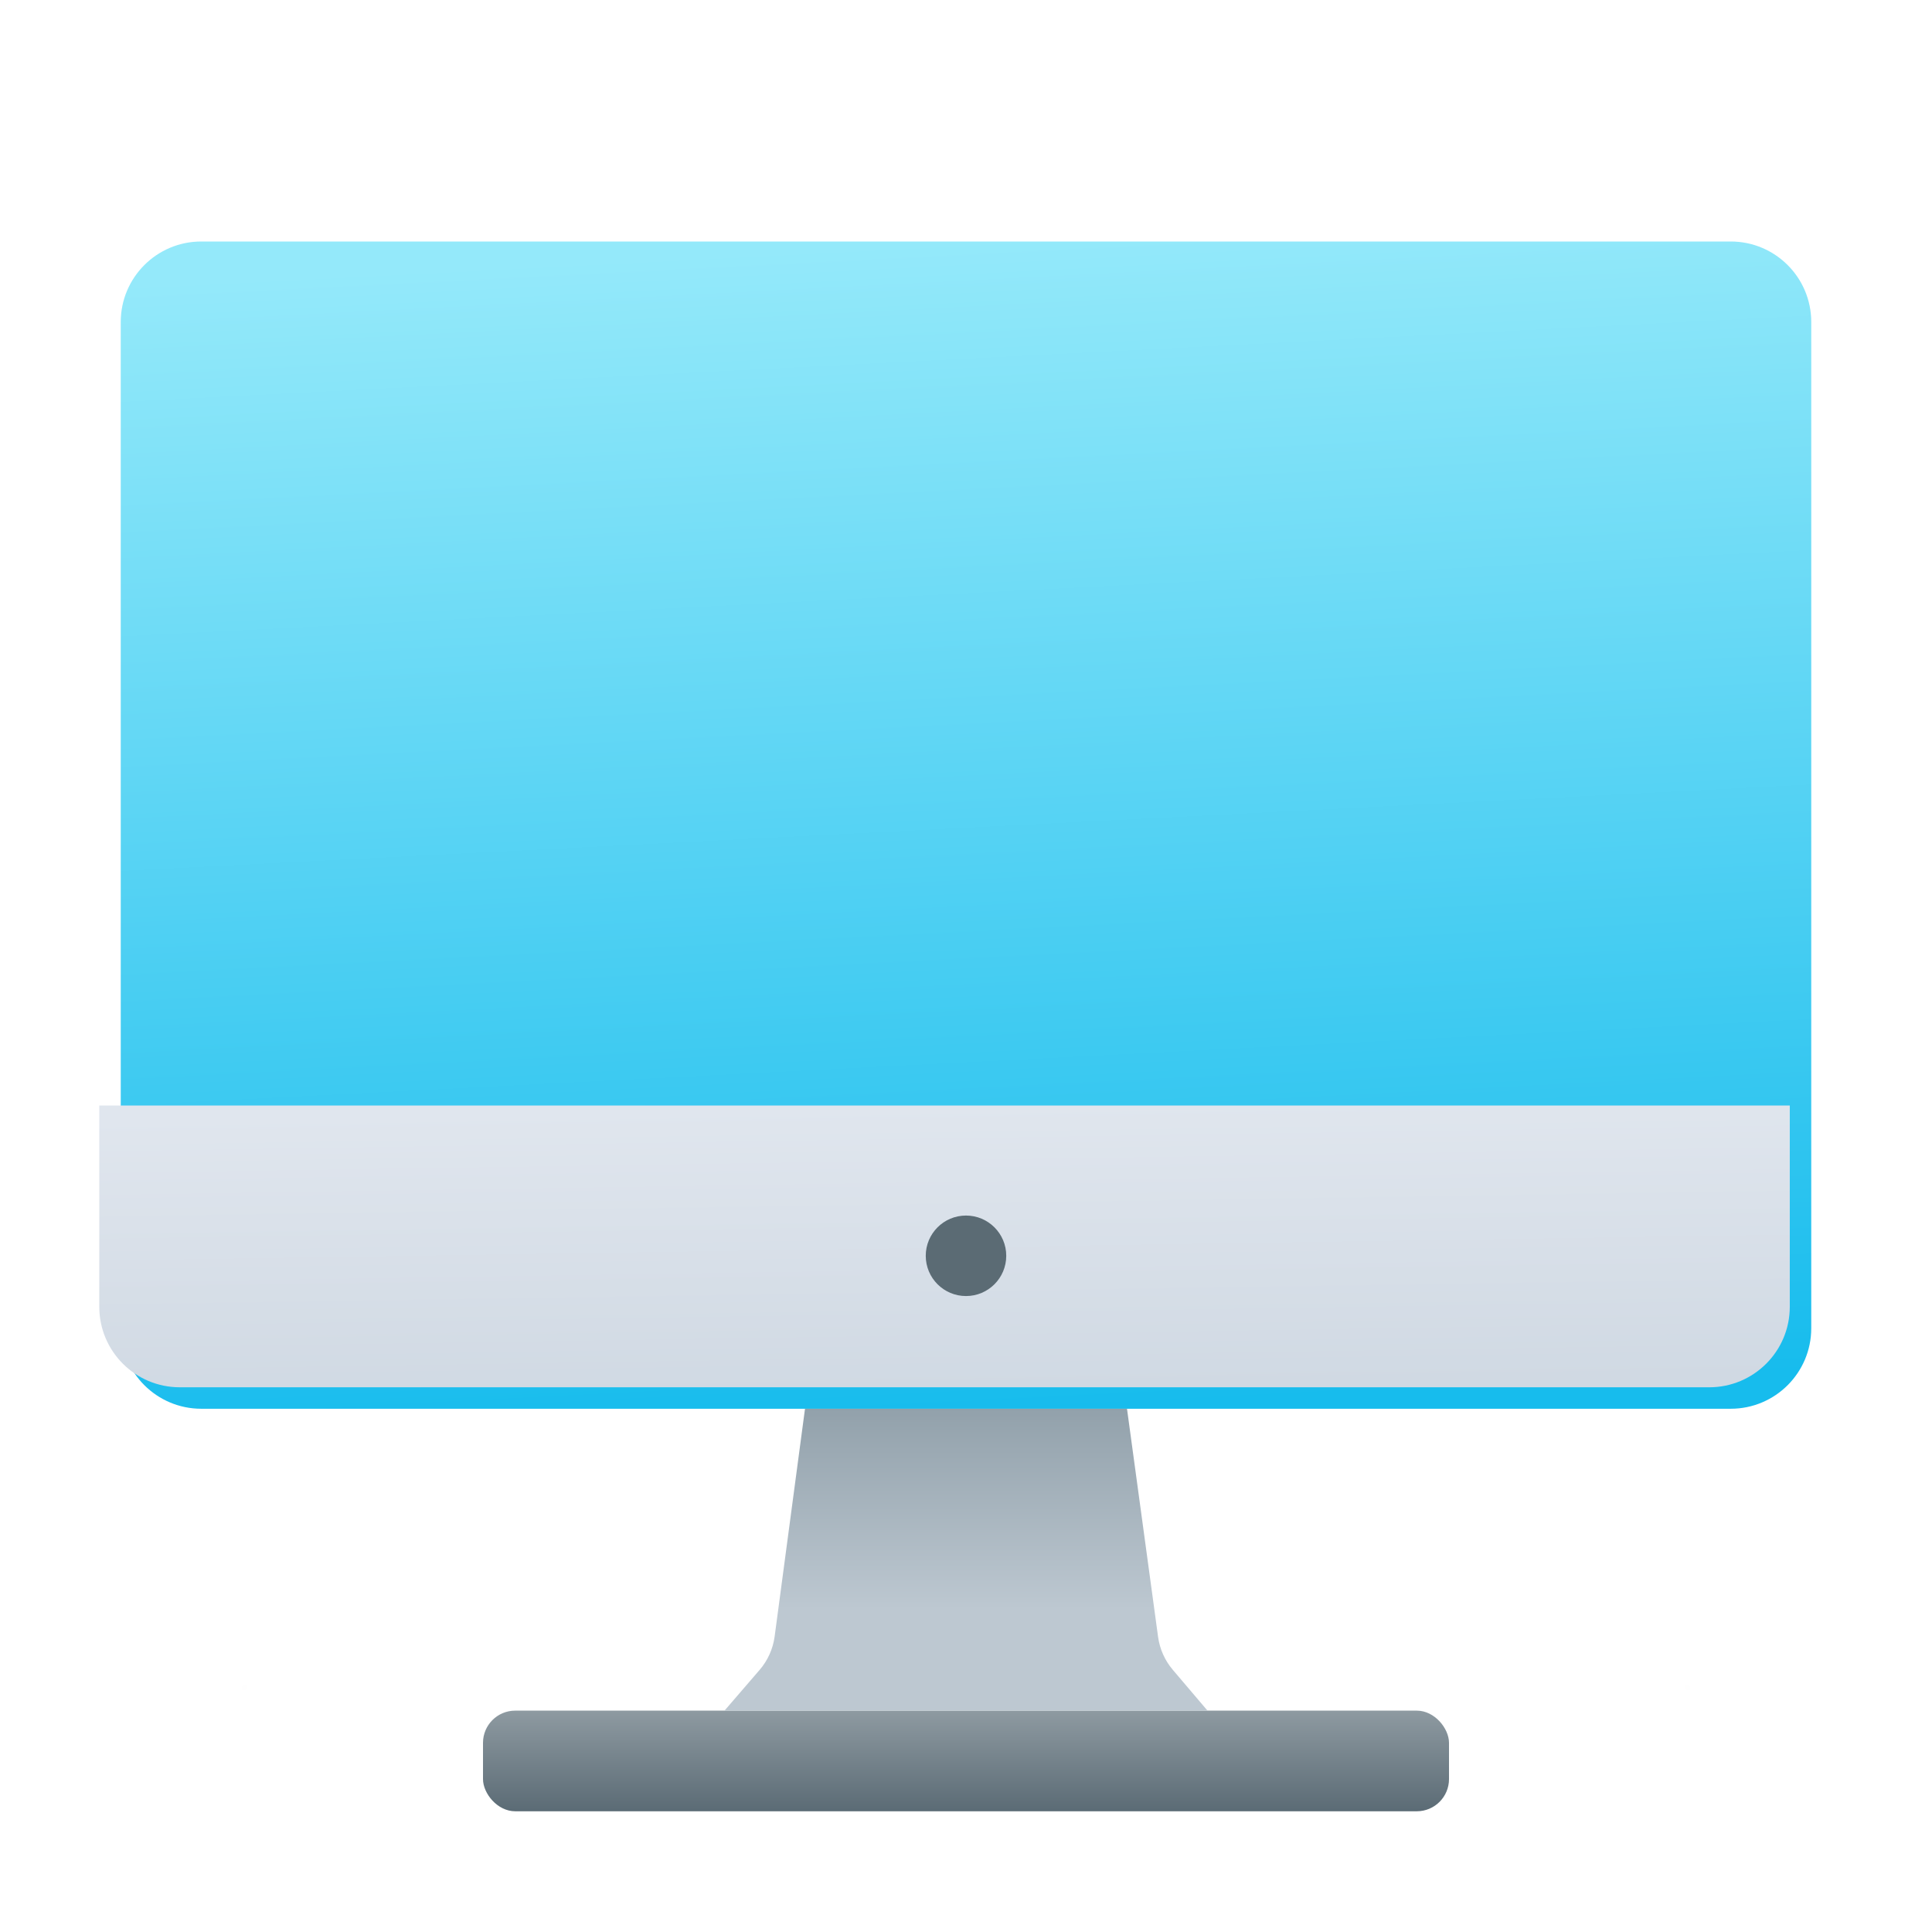 <svg width="90" height="90" viewBox="0 0 90 90" fill="none" xmlns="http://www.w3.org/2000/svg">
<g opacity="0.01">
<rect opacity="0.01" width="90" height="90" fill="white" fill-opacity="0.01"/>
<rect x="5.75" y="5.75" width="78.5" height="78.5" stroke="black" stroke-opacity="0.1" stroke-width="0.25"/>
<rect x="11.375" y="0.125" width="67.25" height="89.75" stroke="black" stroke-opacity="0.1" stroke-width="0.25"/>
<circle cx="45" cy="45" r="44.875" stroke="black" stroke-opacity="0.1" stroke-width="0.25"/>
<rect x="0.125" y="11.375" width="89.75" height="67.25" stroke="black" stroke-opacity="0.1" stroke-width="0.25"/>
<path d="M0.703 0.703L89.297 89.297" stroke="black" stroke-opacity="0.1" stroke-width="0.25" stroke-linecap="square"/>
<path d="M89.297 0.703L0.703 89.297" stroke="black" stroke-opacity="0.1" stroke-width="0.25" stroke-linecap="square"/>
</g>
<g filter="url(#filter0_ii_1127_37875)">
<path d="M80.625 11.25C82.696 11.25 84.375 12.929 84.375 15V61.875C84.375 63.946 82.696 65.625 80.625 65.625H9.375C7.304 65.625 5.625 63.946 5.625 61.875V15C5.625 12.929 7.304 11.25 9.375 11.25H80.625Z" fill="url(#paint0_linear_1127_37875)"/>
</g>
<g filter="url(#filter1_i_1127_37875)">
<path d="M84.375 52.5V61.875C84.375 63.946 82.696 65.625 80.625 65.625H9.375C7.304 65.625 5.625 63.946 5.625 61.875V52.5H84.375Z" fill="url(#paint1_linear_1127_37875)"/>
</g>
<rect x="22.5" y="79.688" width="45" height="4.688" rx="1.5" fill="url(#paint2_linear_1127_37875)"/>
<path fill-rule="evenodd" clip-rule="evenodd" d="M37.5 65.625H52.5L53.947 76.248C54.024 76.816 54.262 77.35 54.633 77.786L56.25 79.688H33.75L35.383 77.794C35.765 77.353 36.009 76.809 36.086 76.231L37.5 65.625Z" fill="url(#paint3_linear_1127_37875)"/>
<circle cx="45" cy="58.5" r="1.875" fill="#5B6B74"/>
<defs>
<filter id="filter0_ii_1127_37875" x="4.625" y="10.25" width="80.75" height="56.375" filterUnits="userSpaceOnUse" color-interpolation-filters="sRGB">
<feFlood flood-opacity="0" result="BackgroundImageFix"/>
<feBlend mode="normal" in="SourceGraphic" in2="BackgroundImageFix" result="shape"/>
<feColorMatrix in="SourceAlpha" type="matrix" values="0 0 0 0 0 0 0 0 0 0 0 0 0 0 0 0 0 0 127 0" result="hardAlpha"/>
<feOffset dx="-1" dy="-1"/>
<feGaussianBlur stdDeviation="0.5"/>
<feComposite in2="hardAlpha" operator="arithmetic" k2="-1" k3="1"/>
<feColorMatrix type="matrix" values="0 0 0 0 0.137 0 0 0 0 0.608 0 0 0 0 0.729 0 0 0 0.4 0"/>
<feBlend mode="normal" in2="shape" result="effect1_innerShadow_1127_37875"/>
<feColorMatrix in="SourceAlpha" type="matrix" values="0 0 0 0 0 0 0 0 0 0 0 0 0 0 0 0 0 0 127 0" result="hardAlpha"/>
<feOffset dx="1" dy="1"/>
<feGaussianBlur stdDeviation="0.5"/>
<feComposite in2="hardAlpha" operator="arithmetic" k2="-1" k3="1"/>
<feColorMatrix type="matrix" values="0 0 0 0 0.341 0 0 0 0 0.788 0 0 0 0 0.902 0 0 0 0.4 0"/>
<feBlend mode="normal" in2="effect1_innerShadow_1127_37875" result="effect2_innerShadow_1127_37875"/>
</filter>
<filter id="filter1_i_1127_37875" x="4.625" y="51.5" width="79.75" height="14.125" filterUnits="userSpaceOnUse" color-interpolation-filters="sRGB">
<feFlood flood-opacity="0" result="BackgroundImageFix"/>
<feBlend mode="normal" in="SourceGraphic" in2="BackgroundImageFix" result="shape"/>
<feColorMatrix in="SourceAlpha" type="matrix" values="0 0 0 0 0 0 0 0 0 0 0 0 0 0 0 0 0 0 127 0" result="hardAlpha"/>
<feOffset dx="-1" dy="-1"/>
<feGaussianBlur stdDeviation="0.5"/>
<feComposite in2="hardAlpha" operator="arithmetic" k2="-1" k3="1"/>
<feColorMatrix type="matrix" values="0 0 0 0 0 0 0 0 0 0 0 0 0 0 0 0 0 0 0.1 0"/>
<feBlend mode="normal" in2="shape" result="effect1_innerShadow_1127_37875"/>
</filter>
<linearGradient id="paint0_linear_1127_37875" x1="5.625" y1="13.263" x2="8.413" y2="67.793" gradientUnits="userSpaceOnUse">
<stop stop-color="#94E9FA"/>
<stop offset="0.999" stop-color="#17BCED"/>
</linearGradient>
<linearGradient id="paint1_linear_1127_37875" x1="91.627" y1="65.021" x2="91.424" y2="51.788" gradientUnits="userSpaceOnUse">
<stop stop-color="#D0D9E3"/>
<stop offset="1" stop-color="#E0E6EE"/>
</linearGradient>
<linearGradient id="paint2_linear_1127_37875" x1="67.5" y1="84.375" x2="67.5" y2="79.688" gradientUnits="userSpaceOnUse">
<stop stop-color="#5B6B75"/>
<stop offset="1" stop-color="#8E9AA1"/>
</linearGradient>
<linearGradient id="paint3_linear_1127_37875" x1="37.51" y1="65.625" x2="37.51" y2="74.988" gradientUnits="userSpaceOnUse">
<stop stop-color="#92A1AB"/>
<stop offset="1" stop-color="#BDC8D1"/>
</linearGradient>
</defs>
</svg>
